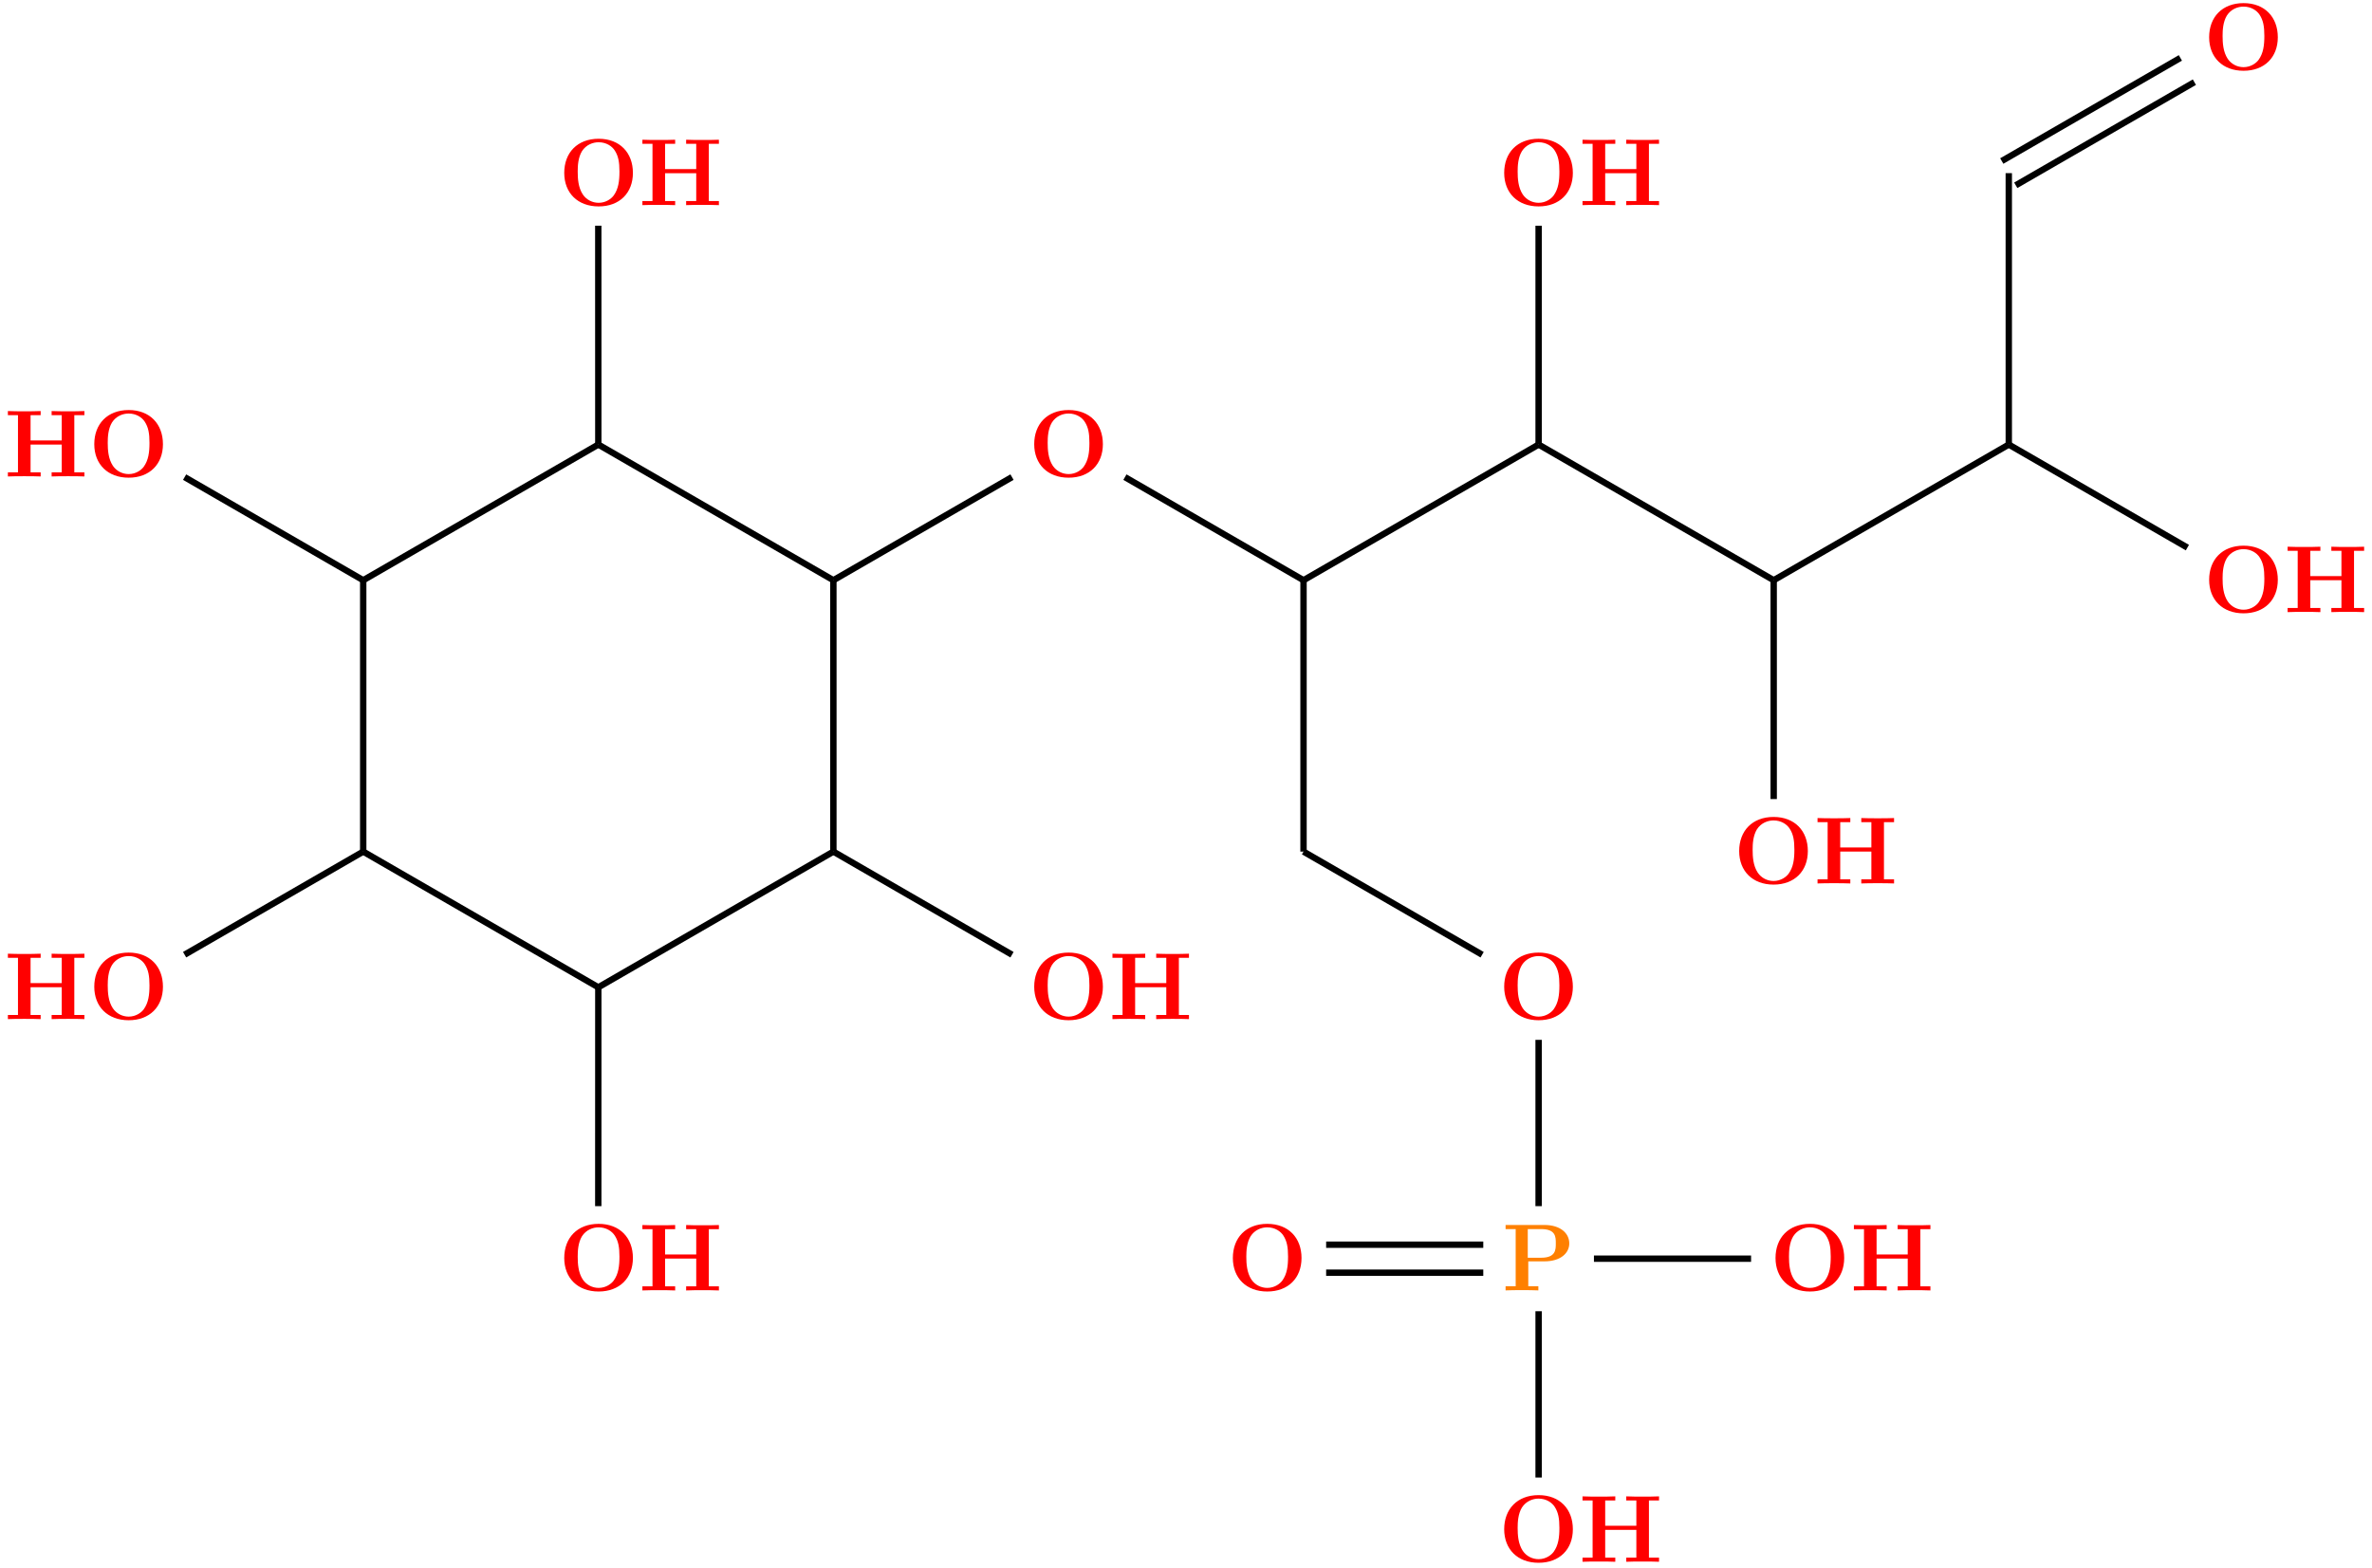 <?xml version="1.0" encoding="UTF-8"?>
<svg xmlns="http://www.w3.org/2000/svg" xmlns:xlink="http://www.w3.org/1999/xlink" width="297.418" height="196.641" viewBox="0 0 297.418 196.641">
<defs>
<g>
<g id="glyph-0-0">
<path d="M 3.297 -3.641 L 5.328 -3.641 C 7.328 -3.641 8.438 -4.656 8.438 -5.891 C 8.438 -7.188 7.297 -8.203 5.328 -8.203 L 0.453 -8.203 L 0.453 -7.688 L 1.719 -7.688 L 1.719 -0.516 L 0.453 -0.516 L 0.453 0 C 0.797 -0.031 2.078 -0.031 2.516 -0.031 C 2.938 -0.031 4.219 -0.031 4.562 0 L 4.562 -0.516 L 3.297 -0.516 Z M 4.906 -7.688 C 6.75 -7.688 6.75 -6.703 6.75 -5.891 C 6.75 -5.109 6.75 -4.094 4.906 -4.094 L 3.234 -4.094 L 3.234 -7.688 Z M 4.906 -7.688 "/>
</g>
<g id="glyph-0-1">
<path d="M 9.344 -4.062 C 9.344 -6.594 7.703 -8.344 5.047 -8.344 C 2.375 -8.344 0.734 -6.594 0.734 -4.062 C 0.734 -1.547 2.422 0.141 5.047 0.141 C 7.672 0.141 9.344 -1.547 9.344 -4.062 Z M 5.047 -0.312 C 4.266 -0.312 3.516 -0.688 3.062 -1.359 C 2.484 -2.234 2.422 -3.359 2.422 -4.234 C 2.422 -4.953 2.469 -5.969 2.953 -6.781 C 3.484 -7.609 4.344 -7.906 5.047 -7.906 C 6.016 -7.906 6.734 -7.406 7.078 -6.859 C 7.516 -6.172 7.656 -5.422 7.656 -4.234 C 7.656 -3.047 7.531 -2.062 6.938 -1.234 C 6.641 -0.828 5.969 -0.312 5.047 -0.312 Z M 5.047 -0.312 "/>
</g>
<g id="glyph-0-2">
<path d="M 8.781 -7.688 L 10.047 -7.688 L 10.047 -8.203 C 9.703 -8.172 8.422 -8.172 8 -8.172 C 7.562 -8.172 6.281 -8.172 5.938 -8.203 L 5.938 -7.688 L 7.203 -7.688 L 7.203 -4.516 L 3.297 -4.516 L 3.297 -7.688 L 4.562 -7.688 L 4.562 -8.203 C 4.219 -8.172 2.938 -8.172 2.516 -8.172 C 2.078 -8.172 0.797 -8.172 0.453 -8.203 L 0.453 -7.688 L 1.719 -7.688 L 1.719 -0.516 L 0.453 -0.516 L 0.453 0 C 0.797 -0.031 2.078 -0.031 2.516 -0.031 C 2.938 -0.031 4.219 -0.031 4.562 0 L 4.562 -0.516 L 3.297 -0.516 L 3.297 -4 L 7.203 -4 L 7.203 -0.516 L 5.938 -0.516 L 5.938 0 C 6.281 -0.031 7.562 -0.031 8 -0.031 C 8.422 -0.031 9.703 -0.031 10.047 0 L 10.047 -0.516 L 8.781 -0.516 Z M 8.781 -7.688 "/>
</g>
</g>
</defs>
<g fill="rgb(100%, 50%, 0%)" fill-opacity="1">
<use xlink:href="#glyph-0-0" x="188.328" y="161.835"/>
</g>
<g fill="rgb(100%, 0%, 0%)" fill-opacity="1">
<use xlink:href="#glyph-0-1" x="153.85" y="161.835"/>
</g>
<g fill="rgb(100%, 0%, 0%)" fill-opacity="1">
<use xlink:href="#glyph-0-1" x="187.872" y="195.857"/>
</g>
<g fill="rgb(100%, 0%, 0%)" fill-opacity="1">
<use xlink:href="#glyph-0-2" x="197.974" y="195.871"/>
</g>
<g fill="rgb(100%, 0%, 0%)" fill-opacity="1">
<use xlink:href="#glyph-0-1" x="221.894" y="161.835"/>
</g>
<g fill="rgb(100%, 0%, 0%)" fill-opacity="1">
<use xlink:href="#glyph-0-2" x="232.002" y="161.842"/>
</g>
<g fill="rgb(100%, 0%, 0%)" fill-opacity="1">
<use xlink:href="#glyph-0-1" x="187.872" y="25.746"/>
</g>
<g fill="rgb(100%, 0%, 0%)" fill-opacity="1">
<use xlink:href="#glyph-0-2" x="197.974" y="25.727"/>
</g>
<g fill="rgb(100%, 0%, 0%)" fill-opacity="1">
<use xlink:href="#glyph-0-1" x="128.943" y="59.769"/>
</g>
<g fill="rgb(100%, 0%, 0%)" fill-opacity="1">
<use xlink:href="#glyph-0-1" x="217.336" y="110.802"/>
</g>
<g fill="rgb(100%, 0%, 0%)" fill-opacity="1">
<use xlink:href="#glyph-0-2" x="227.443" y="110.799"/>
</g>
<g fill="rgb(100%, 0%, 0%)" fill-opacity="1">
<use xlink:href="#glyph-0-1" x="276.264" y="76.78"/>
</g>
<g fill="rgb(100%, 0%, 0%)" fill-opacity="1">
<use xlink:href="#glyph-0-2" x="286.383" y="76.77"/>
</g>
<g fill="rgb(100%, 0%, 0%)" fill-opacity="1">
<use xlink:href="#glyph-0-1" x="276.264" y="8.735"/>
</g>
<g fill="rgb(100%, 0%, 0%)" fill-opacity="1">
<use xlink:href="#glyph-0-1" x="187.872" y="127.813"/>
</g>
<g fill="rgb(100%, 0%, 0%)" fill-opacity="1">
<use xlink:href="#glyph-0-1" x="70.015" y="161.835"/>
</g>
<g fill="rgb(100%, 0%, 0%)" fill-opacity="1">
<use xlink:href="#glyph-0-2" x="80.095" y="161.842"/>
</g>
<g fill="rgb(100%, 0%, 0%)" fill-opacity="1">
<use xlink:href="#glyph-0-1" x="128.943" y="127.813"/>
</g>
<g fill="rgb(100%, 0%, 0%)" fill-opacity="1">
<use xlink:href="#glyph-0-2" x="139.034" y="127.813"/>
</g>
<g fill="rgb(100%, 0%, 0%)" fill-opacity="1">
<use xlink:href="#glyph-0-1" x="11.087" y="127.813"/>
</g>
<g fill="rgb(100%, 0%, 0%)" fill-opacity="1">
<use xlink:href="#glyph-0-2" x="0.536" y="127.813"/>
</g>
<g fill="rgb(100%, 0%, 0%)" fill-opacity="1">
<use xlink:href="#glyph-0-1" x="11.087" y="59.769"/>
</g>
<g fill="rgb(100%, 0%, 0%)" fill-opacity="1">
<use xlink:href="#glyph-0-2" x="0.536" y="59.756"/>
</g>
<g fill="rgb(100%, 0%, 0%)" fill-opacity="1">
<use xlink:href="#glyph-0-1" x="70.015" y="25.747"/>
</g>
<g fill="rgb(100%, 0%, 0%)" fill-opacity="1">
<use xlink:href="#glyph-0-2" x="80.095" y="25.727"/>
</g>
<path fill="none" stroke-width="0.797" stroke-linecap="butt" stroke-linejoin="miter" stroke="rgb(0%, 0%, 0%)" stroke-opacity="1" stroke-miterlimit="10" d="M -6.938 -35.793 L -26.641 -35.793 " transform="matrix(1, 0, 0, -1, 192.922, 123.824)"/>
<path fill="none" stroke-width="0.797" stroke-linecap="butt" stroke-linejoin="miter" stroke="rgb(0%, 0%, 0%)" stroke-opacity="1" stroke-miterlimit="10" d="M -6.938 -32.281 L -26.641 -32.281 " transform="matrix(1, 0, 0, -1, 192.922, 123.824)"/>
<path fill="none" stroke-width="0.797" stroke-linecap="butt" stroke-linejoin="miter" stroke="rgb(0%, 0%, 0%)" stroke-opacity="1" stroke-miterlimit="10" d="M -0 -40.625 L -0 -61.481 " transform="matrix(1, 0, 0, -1, 192.922, 123.824)"/>
<path fill="none" stroke-width="0.797" stroke-linecap="butt" stroke-linejoin="miter" stroke="rgb(0%, 0%, 0%)" stroke-opacity="1" stroke-miterlimit="10" d="M 6.937 -34.035 L 26.64 -34.035 " transform="matrix(1, 0, 0, -1, 192.922, 123.824)"/>
<path fill="none" stroke-width="0.797" stroke-linecap="butt" stroke-linejoin="miter" stroke="rgb(0%, 0%, 0%)" stroke-opacity="1" stroke-miterlimit="10" d="M -0 -27.446 L -0 -6.59 " transform="matrix(1, 0, 0, -1, 192.922, 123.824)"/>
<path fill="none" stroke-width="0.797" stroke-linecap="butt" stroke-linejoin="miter" stroke="rgb(0%, 0%, 0%)" stroke-opacity="1" stroke-miterlimit="10" d="M -7.082 4.086 L -29.477 17.019 " transform="matrix(1, 0, 0, -1, 192.922, 123.824)"/>
<path fill="none" stroke-width="0.797" stroke-linecap="butt" stroke-linejoin="miter" stroke="rgb(0%, 0%, 0%)" stroke-opacity="1" stroke-miterlimit="10" d="M -29.477 17.019 L -29.477 51.054 " transform="matrix(1, 0, 0, -1, 192.922, 123.824)"/>
<path fill="none" stroke-width="0.797" stroke-linecap="butt" stroke-linejoin="miter" stroke="rgb(0%, 0%, 0%)" stroke-opacity="1" stroke-miterlimit="10" d="M -29.477 51.054 L -51.871 63.984 " transform="matrix(1, 0, 0, -1, 192.922, 123.824)"/>
<path fill="none" stroke-width="0.797" stroke-linecap="butt" stroke-linejoin="miter" stroke="rgb(0%, 0%, 0%)" stroke-opacity="1" stroke-miterlimit="10" d="M -29.477 51.054 L -0 68.07 " transform="matrix(1, 0, 0, -1, 192.922, 123.824)"/>
<path fill="none" stroke-width="0.797" stroke-linecap="butt" stroke-linejoin="miter" stroke="rgb(0%, 0%, 0%)" stroke-opacity="1" stroke-miterlimit="10" d="M 58.074 103.629 L 80.469 116.562 " transform="matrix(1, 0, 0, -1, 192.922, 123.824)"/>
<path fill="none" stroke-width="0.797" stroke-linecap="butt" stroke-linejoin="miter" stroke="rgb(0%, 0%, 0%)" stroke-opacity="1" stroke-miterlimit="10" d="M 59.828 100.586 L 82.226 113.519 " transform="matrix(1, 0, 0, -1, 192.922, 123.824)"/>
<path fill="none" stroke-width="0.797" stroke-linecap="butt" stroke-linejoin="miter" stroke="rgb(0%, 0%, 0%)" stroke-opacity="1" stroke-miterlimit="10" d="M 58.953 102.109 L 58.953 68.07 " transform="matrix(1, 0, 0, -1, 192.922, 123.824)"/>
<path fill="none" stroke-width="0.797" stroke-linecap="butt" stroke-linejoin="miter" stroke="rgb(0%, 0%, 0%)" stroke-opacity="1" stroke-miterlimit="10" d="M 58.953 68.07 L 81.348 55.144 " transform="matrix(1, 0, 0, -1, 192.922, 123.824)"/>
<path fill="none" stroke-width="0.797" stroke-linecap="butt" stroke-linejoin="miter" stroke="rgb(0%, 0%, 0%)" stroke-opacity="1" stroke-miterlimit="10" d="M 58.953 68.07 L 29.476 51.054 " transform="matrix(1, 0, 0, -1, 192.922, 123.824)"/>
<path fill="none" stroke-width="0.797" stroke-linecap="butt" stroke-linejoin="miter" stroke="rgb(0%, 0%, 0%)" stroke-opacity="1" stroke-miterlimit="10" d="M 29.476 51.054 L 29.476 23.609 " transform="matrix(1, 0, 0, -1, 192.922, 123.824)"/>
<path fill="none" stroke-width="0.797" stroke-linecap="butt" stroke-linejoin="miter" stroke="rgb(0%, 0%, 0%)" stroke-opacity="1" stroke-miterlimit="10" d="M 29.476 51.054 L -0 68.07 " transform="matrix(1, 0, 0, -1, 192.922, 123.824)"/>
<path fill="none" stroke-width="0.797" stroke-linecap="butt" stroke-linejoin="miter" stroke="rgb(0%, 0%, 0%)" stroke-opacity="1" stroke-miterlimit="10" d="M -0 68.07 L -0 95.515 " transform="matrix(1, 0, 0, -1, 192.922, 123.824)"/>
<path fill="none" stroke-width="0.797" stroke-linecap="butt" stroke-linejoin="miter" stroke="rgb(0%, 0%, 0%)" stroke-opacity="1" stroke-miterlimit="10" d="M -66.031 63.988 L -88.426 51.054 " transform="matrix(1, 0, 0, -1, 192.922, 123.824)"/>
<path fill="none" stroke-width="0.797" stroke-linecap="butt" stroke-linejoin="miter" stroke="rgb(0%, 0%, 0%)" stroke-opacity="1" stroke-miterlimit="10" d="M -88.426 51.054 L -88.426 17.019 " transform="matrix(1, 0, 0, -1, 192.922, 123.824)"/>
<path fill="none" stroke-width="0.797" stroke-linecap="butt" stroke-linejoin="miter" stroke="rgb(0%, 0%, 0%)" stroke-opacity="1" stroke-miterlimit="10" d="M -88.426 51.054 L -117.902 68.07 " transform="matrix(1, 0, 0, -1, 192.922, 123.824)"/>
<path fill="none" stroke-width="0.797" stroke-linecap="butt" stroke-linejoin="miter" stroke="rgb(0%, 0%, 0%)" stroke-opacity="1" stroke-miterlimit="10" d="M -88.426 17.019 L -66.031 4.086 " transform="matrix(1, 0, 0, -1, 192.922, 123.824)"/>
<path fill="none" stroke-width="0.797" stroke-linecap="butt" stroke-linejoin="miter" stroke="rgb(0%, 0%, 0%)" stroke-opacity="1" stroke-miterlimit="10" d="M -88.426 17.019 L -117.902 -0 " transform="matrix(1, 0, 0, -1, 192.922, 123.824)"/>
<path fill="none" stroke-width="0.797" stroke-linecap="butt" stroke-linejoin="miter" stroke="rgb(0%, 0%, 0%)" stroke-opacity="1" stroke-miterlimit="10" d="M -117.902 -0 L -117.906 -27.446 " transform="matrix(1, 0, 0, -1, 192.922, 123.824)"/>
<path fill="none" stroke-width="0.797" stroke-linecap="butt" stroke-linejoin="miter" stroke="rgb(0%, 0%, 0%)" stroke-opacity="1" stroke-miterlimit="10" d="M -117.902 -0 L -147.379 17.019 " transform="matrix(1, 0, 0, -1, 192.922, 123.824)"/>
<path fill="none" stroke-width="0.797" stroke-linecap="butt" stroke-linejoin="miter" stroke="rgb(0%, 0%, 0%)" stroke-opacity="1" stroke-miterlimit="10" d="M -147.379 17.019 L -169.774 4.09 " transform="matrix(1, 0, 0, -1, 192.922, 123.824)"/>
<path fill="none" stroke-width="0.797" stroke-linecap="butt" stroke-linejoin="miter" stroke="rgb(0%, 0%, 0%)" stroke-opacity="1" stroke-miterlimit="10" d="M -147.379 17.019 L -147.379 51.054 " transform="matrix(1, 0, 0, -1, 192.922, 123.824)"/>
<path fill="none" stroke-width="0.797" stroke-linecap="butt" stroke-linejoin="miter" stroke="rgb(0%, 0%, 0%)" stroke-opacity="1" stroke-miterlimit="10" d="M -147.379 51.054 L -169.774 63.984 " transform="matrix(1, 0, 0, -1, 192.922, 123.824)"/>
<path fill="none" stroke-width="0.797" stroke-linecap="butt" stroke-linejoin="miter" stroke="rgb(0%, 0%, 0%)" stroke-opacity="1" stroke-miterlimit="10" d="M -147.379 51.054 L -117.902 68.07 " transform="matrix(1, 0, 0, -1, 192.922, 123.824)"/>
<path fill="none" stroke-width="0.797" stroke-linecap="butt" stroke-linejoin="miter" stroke="rgb(0%, 0%, 0%)" stroke-opacity="1" stroke-miterlimit="10" d="M -117.902 68.07 L -117.906 95.515 " transform="matrix(1, 0, 0, -1, 192.922, 123.824)"/>
</svg>
